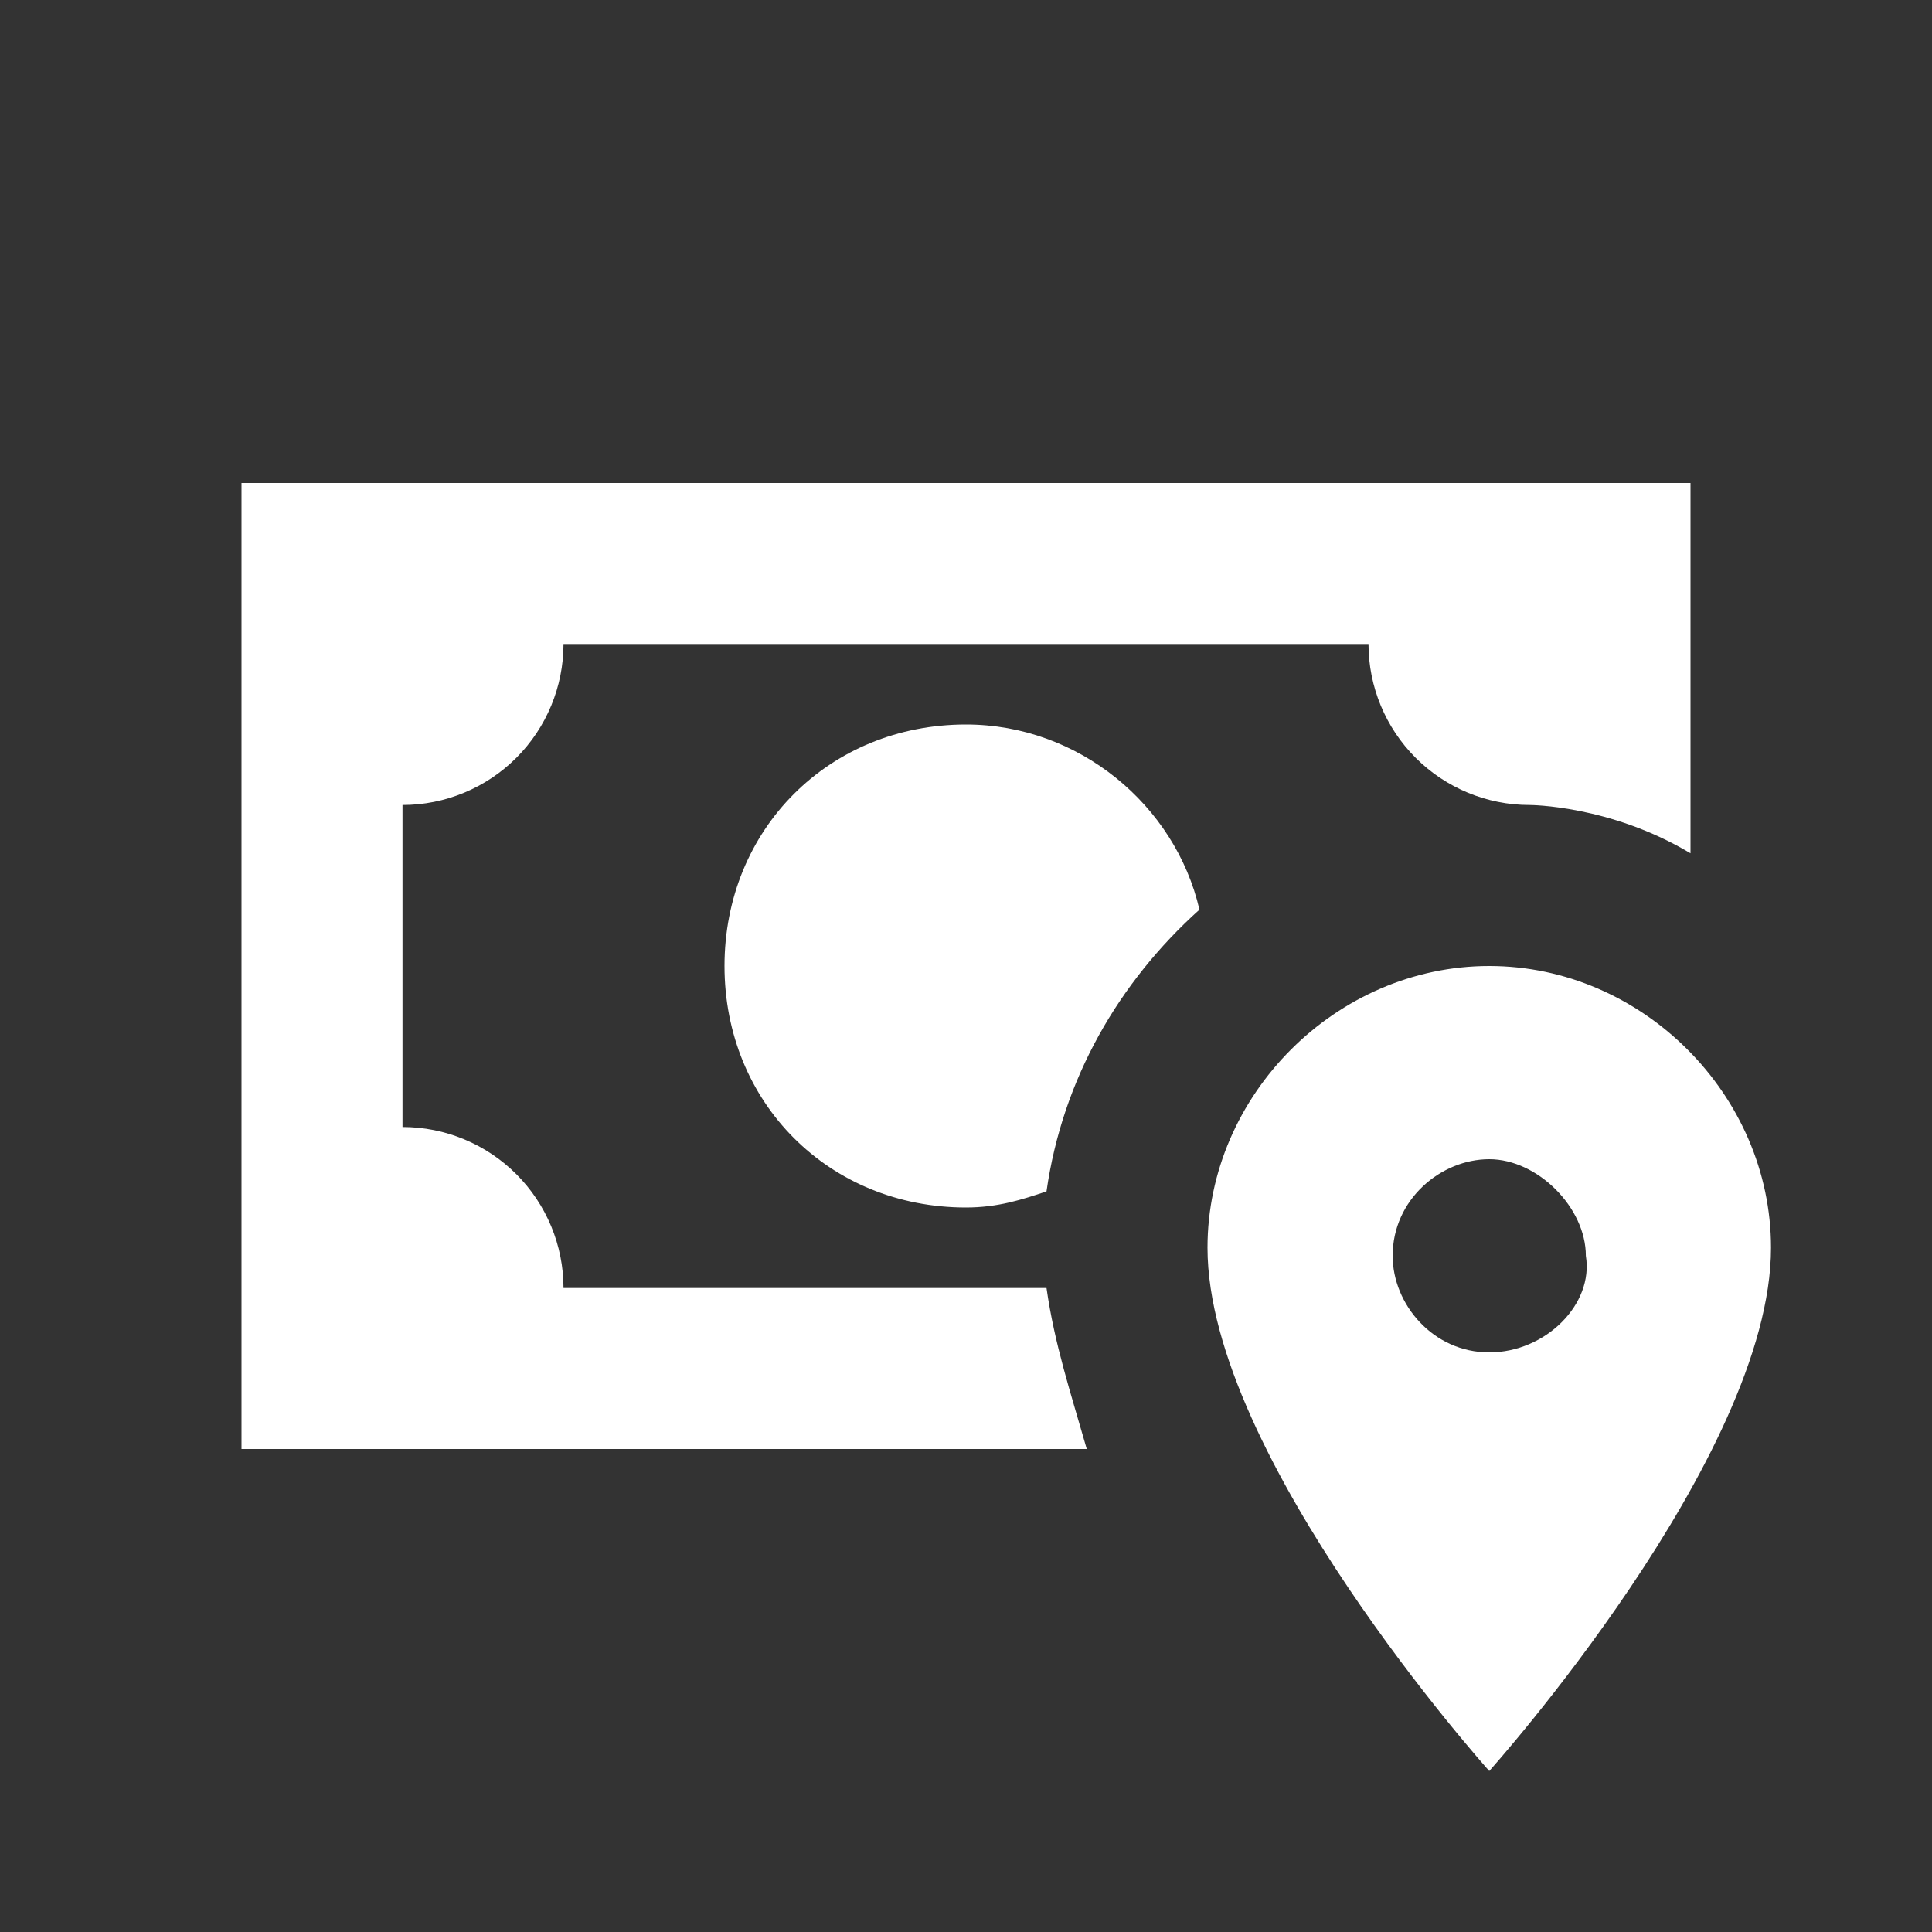 <svg width="24" height="24" viewBox="0 0 24 24" fill="none" xmlns="http://www.w3.org/2000/svg">
<rect x="0" y="0" width="24" height="24" fill="#333333" stroke="none"/>
<path d="M18.5 16.8C17.8 16.8 17.3 16.2 17.3 15.6C17.3 14.9 17.9 14.4 18.5 14.4C19.1 14.4 19.7 15 19.7 15.6C19.8 16.2 19.2 16.8 18.5 16.8ZM18.5 12C16.6 12 15 13.6 15 15.5C15 18.1 18.5 22 18.5 22C18.5 22 22 18.1 22 15.5C22 13.6 20.4 12 18.5 12ZM14.9 11.3C14.6 10 13.4 9 12 9C10.3 9 9 10.3 9 12C9 13.7 10.3 15 12 15C12.4 15 12.7 14.9 13 14.8C13.2 13.4 13.9 12.2 14.9 11.3ZM13 16H7C7 15.47 6.789 14.961 6.414 14.586C6.039 14.211 5.53 14 5 14V10C5.53 10 6.039 9.789 6.414 9.414C6.789 9.039 7 8.53 7 8H17C17 8.53 17.211 9.039 17.586 9.414C17.961 9.789 18.47 10 19 10C19 10 20 10 21 10.6V6H3V18H13.5C13.3 17.3 13.1 16.7 13 16Z" fill="white"/>
</svg>
